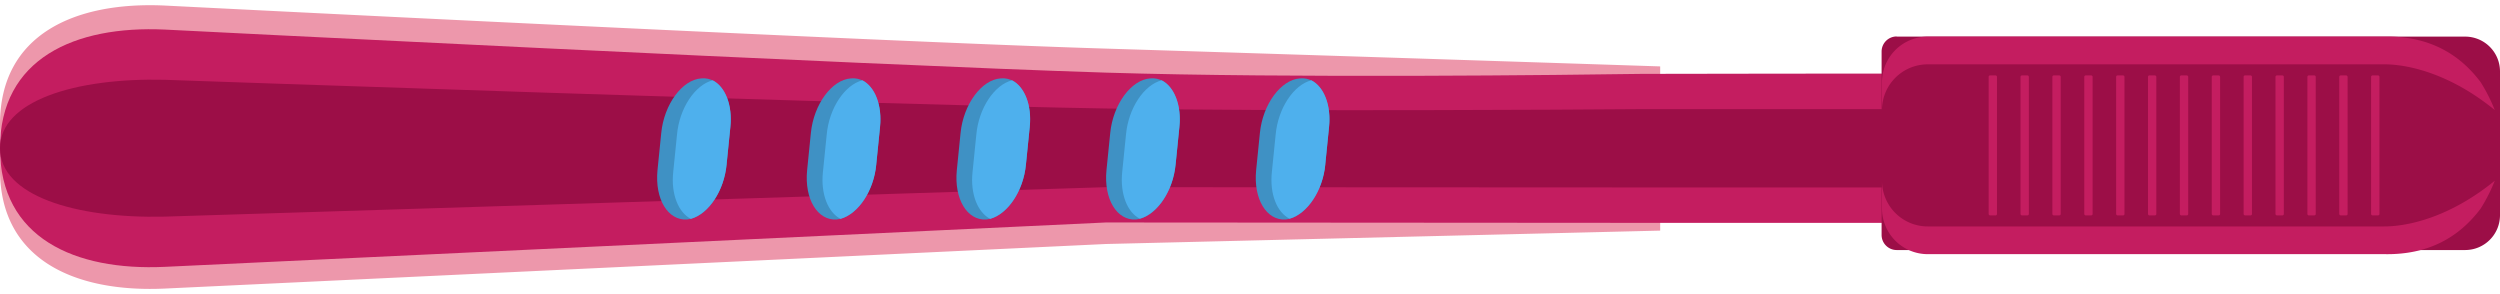 <svg xmlns="http://www.w3.org/2000/svg" viewBox="0 0 663 78"><defs><style>.cls-1{fill:#ed97ab;}.cls-1,.cls-2,.cls-3,.cls-4,.cls-5{fill-rule:evenodd;}.cls-2,.cls-7{fill:#c41d60;}.cls-3,.cls-6{fill:#9c0e47;}.cls-4{fill:#3f91c4;}.cls-5{fill:#4eb0ed;}</style></defs><g id="Layer_8" data-name="Layer 8"><path class="cls-1" d="M293.28,12.89C231.22,11,43.65,1.47,43.65,1.47,19.87.38,0,9.13,0,32.94H0A38,38,0,0,0,.52,39,38,38,0,0,0,0,45.06H0C0,68.87,19.87,77.62,43.65,76.53L293.28,64.71l147-3.55V17.61S350.68,14.66,293.28,12.89Z"/><path class="cls-2" d="M506.62,59.1H433.85L293.28,59,43.65,70.77C19.87,71.86,0,63.11,0,39.31H0C0,15.5,19.87,6.75,43.65,7.84c0,0,187.57,9.51,249.63,11.42,49.5,1.53,122.93.61,142.22.33,3.09-.05,71.12-.08,71.12-.08Z"/><path class="cls-3" d="M506.62,49.71H433.85l-140.57-.07L43.65,57.45C19.87,58,0,51.82,0,39.31H0C0,26.8,19.87,20.59,43.65,21.16c0,0,187.57,6.61,249.63,7.61,49.5.81,122.93.32,142.22.17,3.09,0,71.12,0,71.12,0Z"/><path class="cls-4" d="M192.69,43.61l1-9.9c.76-7.55-2.78-13.42-7.71-12.92-5.05.34-9.86,6.88-10.61,14.43l-1,9.9c-.75,7.72,2.78,13.42,7.84,13.09,5.06-.51,9.73-7.05,10.49-14.6Z"/><path class="cls-5" d="M192.69,43.61l1-9.9c.64-5.87-1.39-10.74-4.67-12.41-4.68,1.17-8.85,7.38-9.48,14.43l-1,9.89c-.64,5.88,1.39,10.74,4.67,12.42,4.68-1.34,8.85-7.38,9.48-14.43Z"/><path class="cls-4" d="M232.38,43.61l1-9.9c.75-7.55-2.79-13.42-7.71-12.92-5.06.34-9.86,6.88-10.62,14.43l-1,9.9c-.76,7.72,2.78,13.42,7.83,13.09,5.06-.51,9.74-7.05,10.49-14.6Z"/><path class="cls-5" d="M232.38,43.61l1-9.9C234,27.84,232,23,228.72,21.3c-4.68,1.17-8.85,7.38-9.48,14.43l-1,9.89c-.63,5.88,1.39,10.74,4.67,12.42,4.68-1.34,8.85-7.38,9.48-14.43Z"/><path class="cls-4" d="M272.08,43.61l1-9.9c.76-7.55-2.78-13.42-7.71-12.92-5.06.34-9.86,6.88-10.62,14.43l-1,9.9c-.76,7.72,2.78,13.42,7.83,13.09,5.06-.51,9.74-7.05,10.5-14.6Z"/><path class="cls-5" d="M272.08,43.61l1-9.9c.63-5.87-1.39-10.74-4.68-12.41-4.68,1.17-8.85,7.38-9.48,14.43l-1,9.89c-.63,5.88,1.39,10.74,4.68,12.42,4.67-1.34,8.84-7.38,9.48-14.43Z"/><path class="cls-4" d="M311.77,43.61l1-9.9c.76-7.55-2.78-13.42-7.71-12.92-5.06.34-9.86,6.88-10.62,14.43l-1,9.9c-.76,7.72,2.78,13.42,7.84,13.09,5.05-.51,9.73-7.05,10.49-14.6Z"/><path class="cls-5" d="M311.77,43.61l1-9.9c.63-5.87-1.39-10.74-4.68-12.41-4.67,1.17-8.85,7.38-9.48,14.43l-1,9.89C297,51.5,299,56.36,302.29,58c4.67-1.34,8.85-7.38,9.48-14.43Z"/><path class="cls-4" d="M351.46,43.61l1-9.9c.76-7.55-2.78-13.42-7.71-12.92-5.06.34-9.86,6.88-10.62,14.43l-1,9.9c-.76,7.72,2.78,13.42,7.84,13.09,5-.51,9.73-7.05,10.49-14.6Z"/><path class="cls-5" d="M351.46,43.61l1-9.9c.63-5.87-1.39-10.74-4.68-12.41-4.67,1.17-8.84,7.38-9.48,14.43l-1,9.89C336.67,51.5,338.69,56.36,342,58c4.68-1.34,8.85-7.38,9.48-14.43Z"/><path class="cls-6" d="M503,9.71H653.76A9.24,9.24,0,0,1,663,18.95V57.07a9.24,9.24,0,0,1-9.24,9.24H503a4,4,0,0,1-4-4V13.67a4,4,0,0,1,4-4Z"/><path class="cls-7" d="M632.31,9.71H511.23A12.13,12.13,0,0,0,499.1,21.84v7.35a12.13,12.13,0,0,1,12.13-12.13H632.31c6.7,0,17.78,2.71,29.31,12.13a45.37,45.37,0,0,0-3.72-7.35C652.2,14.2,644,9.48,632.31,9.71Z"/><rect class="cls-7" x="527.39" y="20" width="2.21" height="37.12" rx="0.36"/><rect class="cls-7" x="535.84" y="20" width="2.21" height="37.12" rx="0.36"/><rect class="cls-7" x="544.29" y="20" width="2.21" height="37.12" rx="0.36"/><rect class="cls-7" x="552.75" y="20" width="2.21" height="37.12" rx="0.36"/><rect class="cls-7" x="561.2" y="20" width="2.21" height="37.12" rx="0.36"/><rect class="cls-7" x="569.65" y="20" width="2.21" height="37.12" rx="0.36"/><rect class="cls-7" x="578.1" y="20" width="2.21" height="37.12" rx="0.36"/><rect class="cls-7" x="586.56" y="20" width="2.21" height="37.12" rx="0.36"/><rect class="cls-7" x="595.01" y="20" width="2.21" height="37.12" rx="0.36"/><rect class="cls-7" x="603.46" y="20" width="2.21" height="37.12" rx="0.36"/><rect class="cls-7" x="611.92" y="20" width="2.21" height="37.12" rx="0.36"/><rect class="cls-7" x="620.37" y="20" width="2.21" height="37.12" rx="0.36"/><rect class="cls-7" x="628.82" y="20" width="2.21" height="37.12" rx="0.36"/><path class="cls-7" d="M632.31,67.4H511.23A12.13,12.13,0,0,1,499.1,55.27V47.92a12.13,12.13,0,0,0,12.13,12.13H632.31c6.7,0,17.78-2.71,29.31-12.13a45.37,45.37,0,0,1-3.72,7.35C652.2,62.91,644,67.63,632.31,67.4Z"/></g></svg>